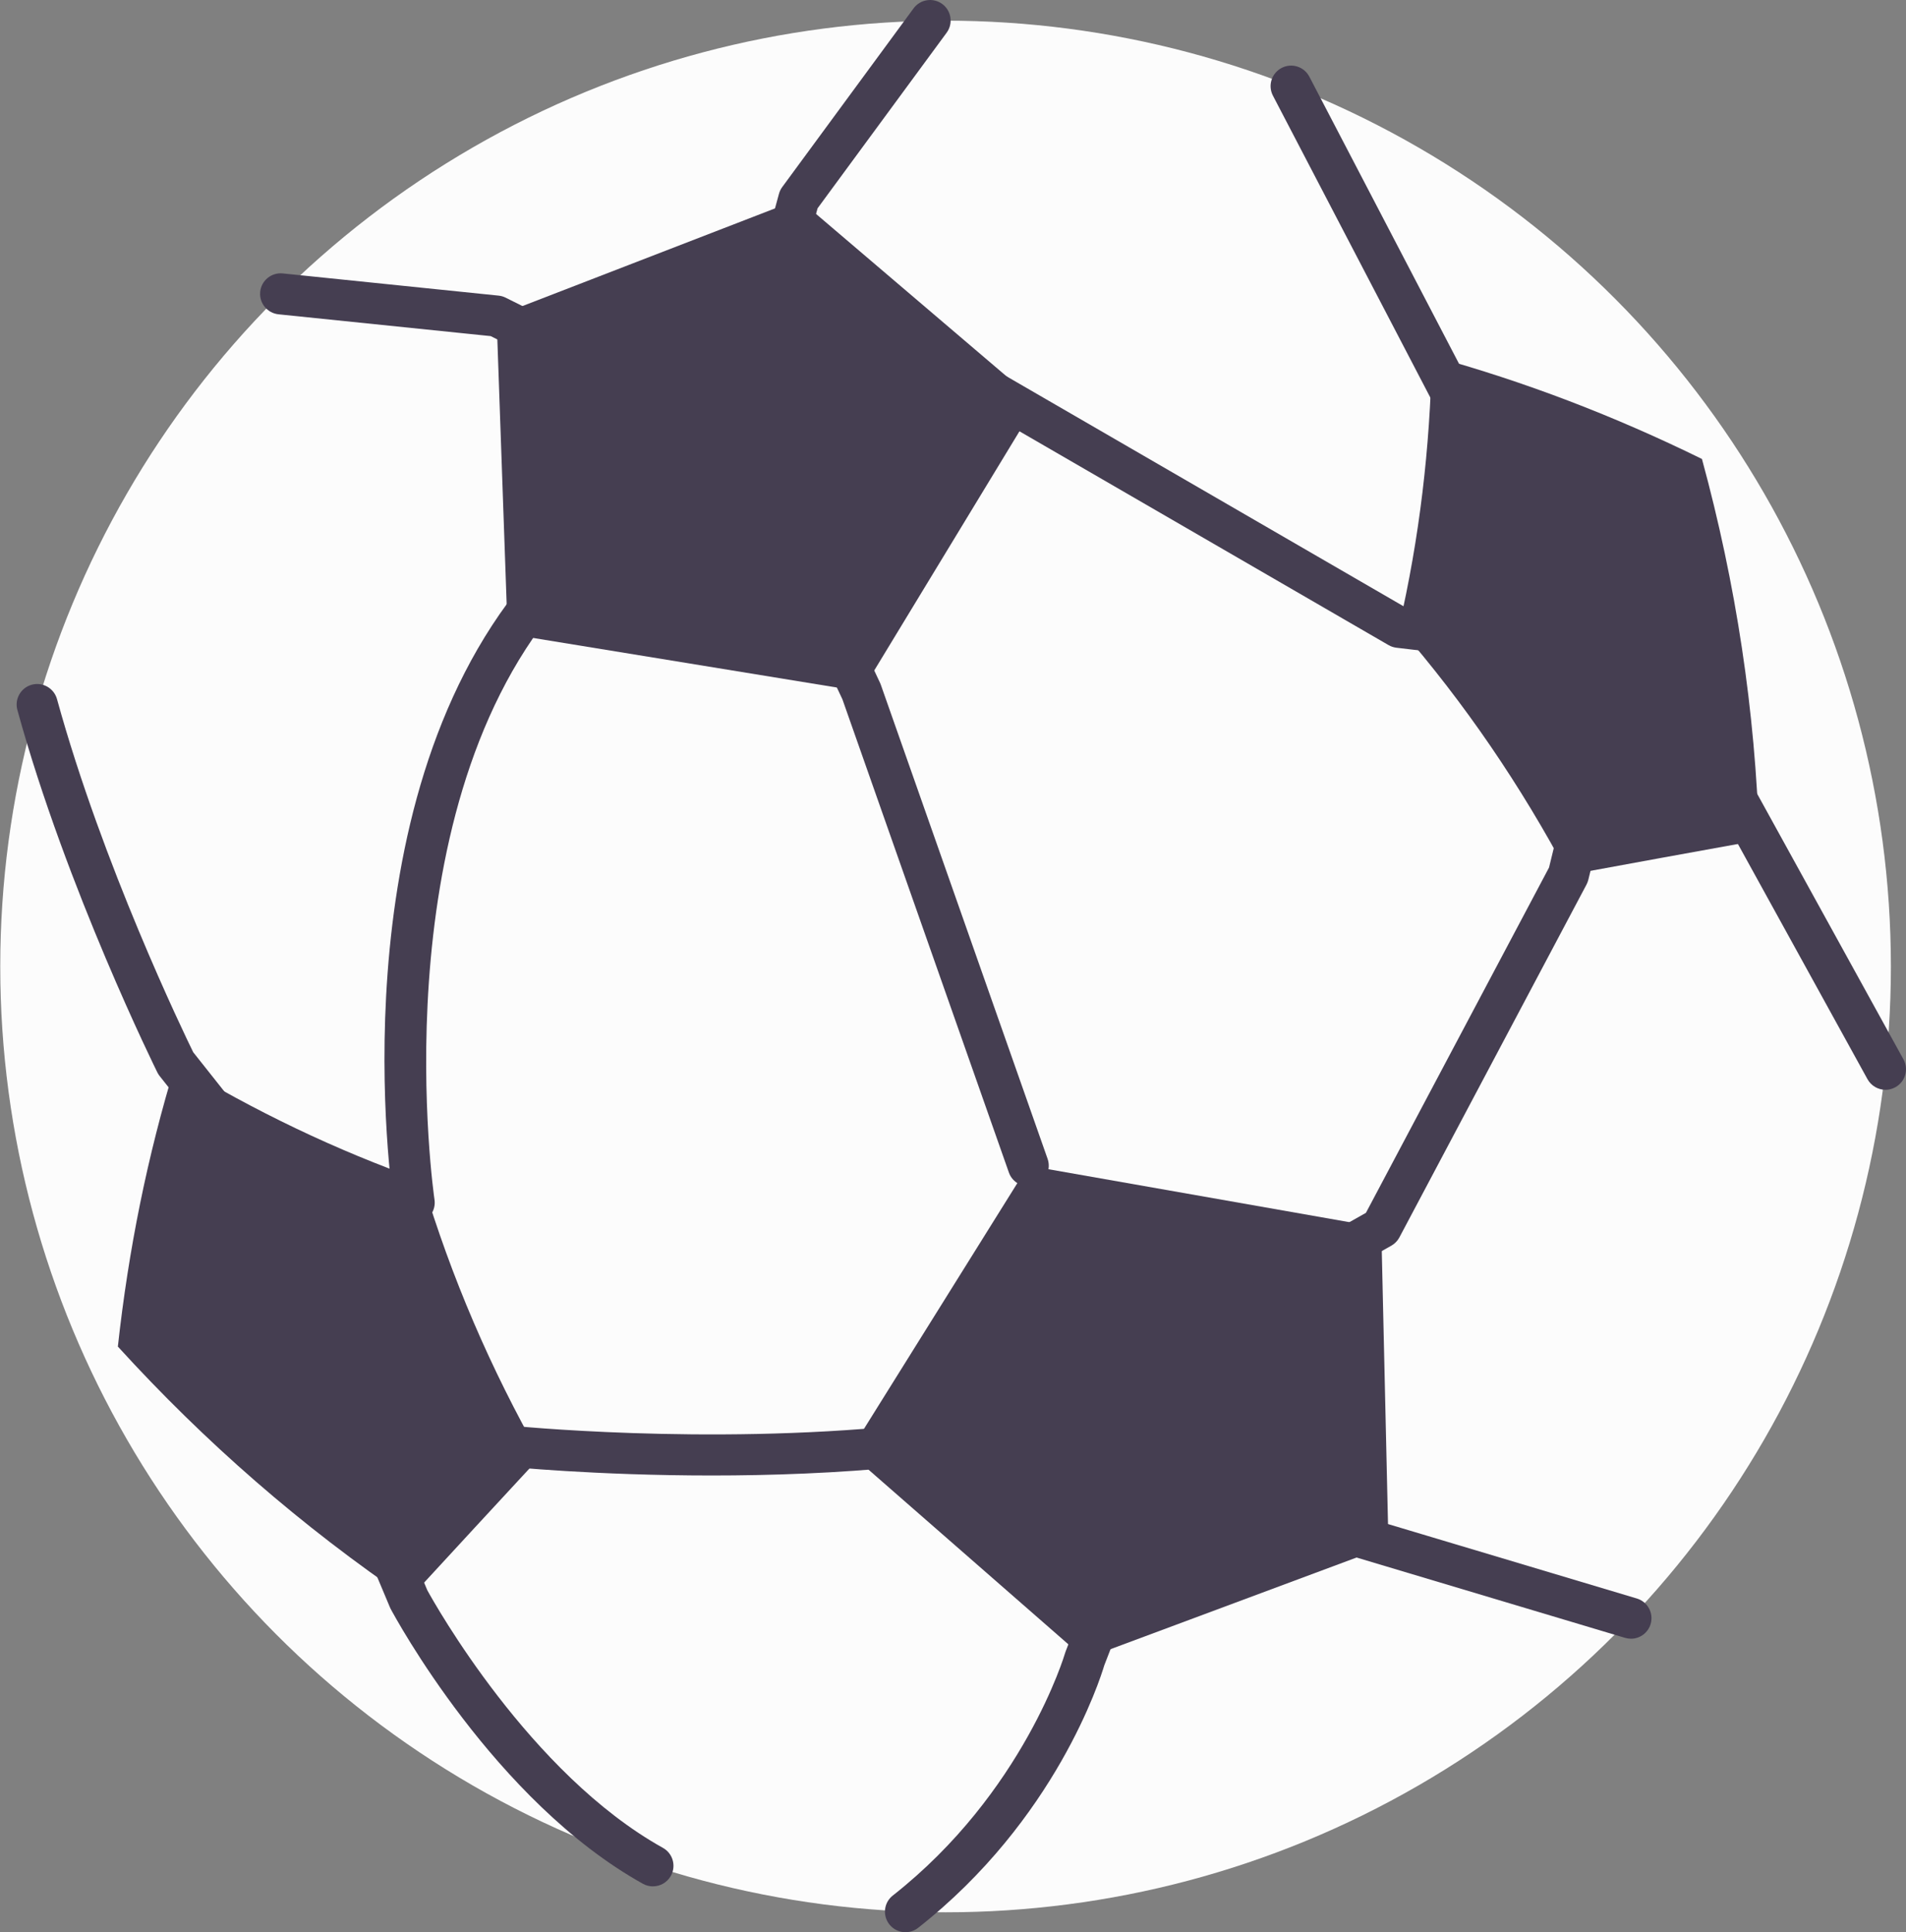 <svg xmlns="http://www.w3.org/2000/svg" width="1065.81" height="1080" viewBox="0 0 1065.81 1080"><rect x="0" y="0" width="1065.81" height="1080" fill="#808080" stroke="none"/><g id="a"/><g id="b"><g id="c"><g id="d"><ellipse cx="528.75" cy="540.21" rx="528.61" ry="528.66" fill="#fcfcfc"/><path d="M446.66 111.35 277.65 176.67l6.25 177.59L481.71 386.53 579.9 224.88 446.66 111.35z" fill="#453e51"/><path d="M776.43 863.92 606.63 927.14 474.8 811.97 574.98 651.54 772.38 686.26 776.43 863.92z" fill="#453e51"/><path d="M983.75 469.58c-35.59 6.42-71.17 12.9-106.73 19.44-26.61-49.96-57.7-95.61-94.79-138.39 11.56-50.17 17.43-100.18 18.45-151.63 52.4 14.42 102.24 33.59 151.03 57.54 19.09 70.09 29.78 140.43 32.05 213.03z" fill="#453e51"/><path d="M228.59 893.88c24.49-26.61 49.03-53.18 73.61-79.71-27.92-49.25-49.8-99.96-66.03-154.2-48.54-17.12-93.92-38.96-137.9-65.67-15.91 51.98-26.42 104.33-32.36 158.36 48.94 53.67 102.6 100.39 162.68 141.21z" fill="#453e51"/><path d="M231.59 683.7c-5.58.0-10.47-4.07-11.34-9.76-1.37-9.01-32.31-222.2 73.12-349.11 4.05-4.87 11.28-5.54 16.17-1.49 4.88 4.05 5.54 11.29 1.49 16.17-98.78 118.91-68.39 328.88-68.07 330.98.95 6.27-3.36 12.12-9.63 13.07-.58.09-1.17.13-1.74.13z" fill="#453e51"/><path d="M398.03 824.72c-65.56.0-114.32-4.96-115.05-5.04-6.31-.66-10.89-6.3-10.23-12.61.66-6.31 6.3-10.92 12.61-10.23 1.07.11 108.56 11.02 218.19.0 6.41-.65 11.93 3.97 12.57 10.27.63 6.31-3.97 11.94-10.28 12.57-37.53 3.78-74.8 5.04-107.81 5.04z" fill="#453e51"/><path d="M574.98 663.03c-4.74.0-9.17-2.95-10.83-7.67l-93.07-264.46-25.33-53.83c-2.7-5.74-.24-12.58 5.5-15.28 5.73-2.7 12.58-.24 15.28 5.5l25.57 54.36c.17.35.31.71.44 1.08l93.27 265.01c2.1 5.98-1.04 12.54-7.02 14.64-1.26.44-2.54.65-3.81.65z" fill="#453e51"/><path d="M834.1 368.24c-.45.0-.9-.03-1.36-.08l-51.87-6.12c-1.55-.19-3.06-.68-4.41-1.47l-232.23-134.46c-5.49-3.18-7.36-10.2-4.18-15.69 3.17-5.49 10.19-7.36 15.69-4.19l230.18 133.27 49.51 5.84c6.3.74 10.8 6.45 10.06 12.75-.69 5.84-5.65 10.14-11.39 10.14z" fill="#453e51"/><path d="M712.23 731.69c-4.01.0-7.9-2.1-10.01-5.84-3.11-5.52-1.17-12.53 4.36-15.64l57.23-32.3 102.39-193 9.55-39.15c1.51-6.16 7.73-9.93 13.87-8.43 6.16 1.5 9.94 7.71 8.44 13.88l-9.89 40.54c-.23.93-.57 1.82-1.01 2.66l-104.64 197.23c-1.03 1.94-2.59 3.54-4.5 4.62l-60.16 33.95c-1.78 1.01-3.72 1.49-5.63 1.49z" fill="#453e51"/><path d="M912.02 915.95c-1.09.0-2.2-.16-3.3-.48l-172.25-51.51c-6.07-1.82-9.52-8.21-7.71-14.29 1.81-6.07 8.2-9.54 14.29-7.71l172.25 51.51c6.07 1.82 9.52 8.21 7.71 14.29-1.49 4.98-6.05 8.2-10.99 8.2z" fill="#453e51"/><path d="M1054.34 609.13c-4.05.0-7.97-2.14-10.07-5.94l-85.39-154.93c-3.06-5.55-1.04-12.54 4.51-15.6 5.57-3.06 12.53-1.04 15.6 4.51l85.39 154.93c3.06 5.55 1.04 12.54-4.51 15.6-1.76.97-3.66 1.43-5.53 1.43z" fill="#453e51"/><path d="M822.08 251.52c-4.14.0-8.14-2.25-10.19-6.18l-100.09-191.88c-2.93-5.62-.75-12.56 4.87-15.49 5.62-2.92 12.55-.75 15.49 4.87l100.09 191.88c2.93 5.62.75 12.56-4.87 15.49-1.69.88-3.51 1.3-5.3 1.3z" fill="#453e51"/><path d="M439.8 148.07c-1 0-2.01-.13-3.02-.41-6.12-1.67-9.73-7.98-8.06-14.09l6.87-25.24c.37-1.36.99-2.65 1.83-3.79L510.85 4.68c3.75-5.1 10.94-6.2 16.05-2.45 5.11 3.76 6.21 10.94 2.45 16.05l-72.17 98.14-6.31 23.17c-1.39 5.11-6.02 8.47-11.07 8.47z" fill="#453e51"/><path d="M316.92 207.72c-1.72.0-3.46-.39-5.11-1.21l-37.41-18.64-118.65-12.19c-6.31-.65-10.9-6.29-10.25-12.6.64-6.31 6.3-10.87 12.59-10.25l120.73 12.41c1.37.14 2.71.53 3.95 1.15l39.28 19.57c5.68 2.83 7.98 9.72 5.16 15.4-2.01 4.03-6.07 6.37-10.29 6.37z" fill="#453e51"/><path d="M123.06 637.05c-3.38.0-6.73-1.49-9-4.35l-24.79-31.26c-.49-.63-.92-1.3-1.28-2.02-.5-1.01-50.71-102.4-78.27-202.57-1.68-6.12 1.91-12.44 8.03-14.12 6.08-1.68 12.43 1.91 14.12 8.02 25.46 92.54 70.8 186.42 76.16 197.37l24.03 30.3c3.94 4.97 3.11 12.19-1.86 16.13-2.11 1.67-4.63 2.49-7.13 2.49z" fill="#453e51"/><path d="M365.09 1054.38c-1.89.0-3.8-.47-5.57-1.45-83-46.14-138.73-149.28-141.06-153.65-.16-.31-.32-.63-.45-.96l-23.17-55.19c-2.46-5.85.29-12.58 6.14-15.03 5.85-2.46 12.57.29 15.03 6.14l22.95 54.65c3.99 7.28 57.31 102.59 131.73 143.96 5.54 3.08 7.54 10.07 4.46 15.61-2.1 3.78-6.01 5.91-10.05 5.91z" fill="#453e51"/><path d="M506.34 1080c-3.4.0-6.77-1.51-9.03-4.39-3.92-4.99-3.06-12.21 1.93-16.12 73.22-57.53 96.12-134.74 96.34-135.51.1-.33.21-.67.33-.98l20.72-53.47c2.3-5.92 8.96-8.84 14.86-6.56 5.91 2.29 8.85 8.94 6.56 14.85l-20.55 53.01c-2.37 7.95-27.24 86.34-104.08 146.71-2.1 1.65-4.6 2.45-7.09 2.45z" fill="#453e51"/></g></g></g></svg>